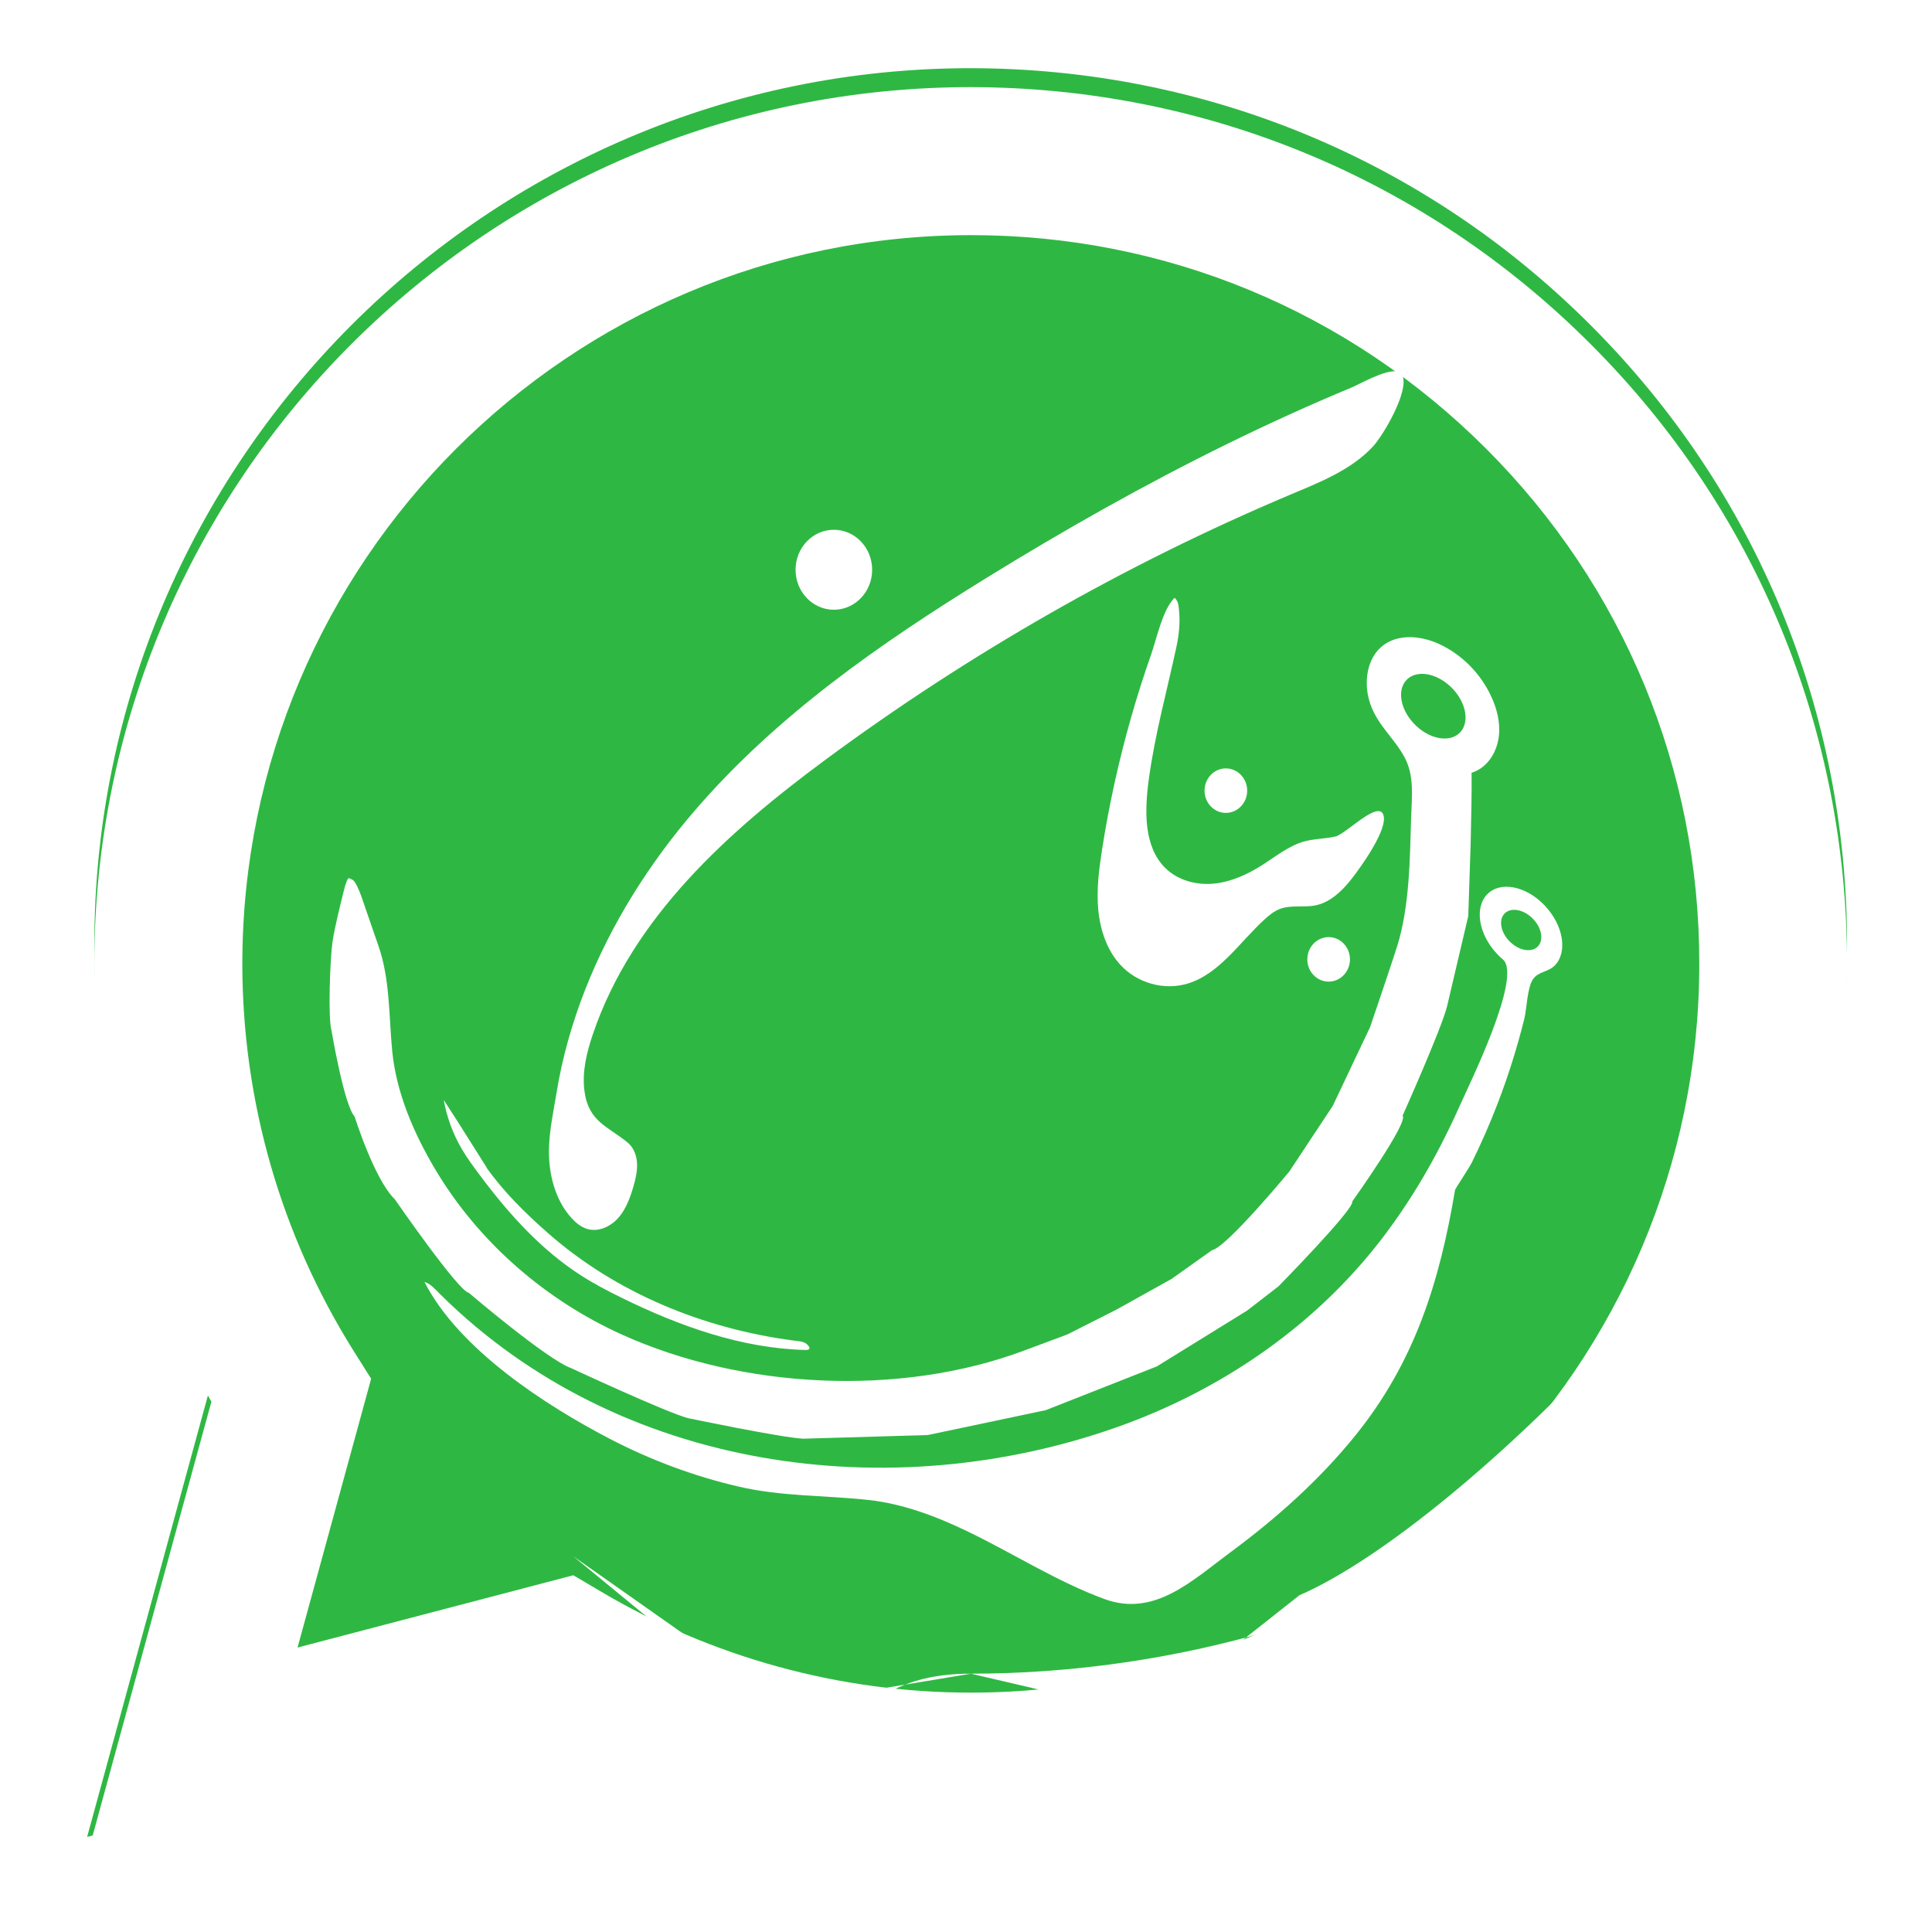 <svg width="102" height="102" viewBox="0 0 102 102" fill="none" xmlns="http://www.w3.org/2000/svg">
<path fill-rule="evenodd" clip-rule="evenodd" d="M83.983 17.173C75.253 8.429 63.623 3.614 51.247 3.6C25.748 3.6 4.98 24.354 4.98 49.867C4.98 58.019 7.106 65.989 11.161 73L4.6 96.979L29.127 90.544C35.886 94.233 43.489 96.176 51.233 96.176H51.247C76.746 96.176 97.5 75.422 97.514 49.909C97.528 37.547 92.727 25.917 83.983 17.173ZM51.261 88.362H51.247C44.348 88.362 45.7 93.506 39.8 90L30.268 82.166L41.4 90L51.261 88.362L60.6 90.544L68.6 84.223C77.4 80.4 95 62.079 95 54.8C90.686 34.105 96.553 40.4 78.464 22.692C88.742 22.692 103 43.6 78.464 22.692C87.768 30 95.014 44.536 95 54.8C95 76.019 72.451 88.362 51.261 88.362Z" fill="#2EB843"/>
<g filter="url(#filter0_d_88_549)">
<path fill-rule="evenodd" clip-rule="evenodd" d="M83.983 17.173C75.253 8.429 63.623 3.614 51.247 3.6C25.748 3.6 4.98 24.354 4.98 49.867C4.98 58.019 7.106 65.989 11.161 73L4.6 96.979L29.127 90.544C35.886 94.233 43.489 96.176 51.233 96.176H51.247C76.746 96.176 97.5 75.422 97.514 49.909C97.528 37.547 92.727 25.917 83.983 17.173ZM51.261 88.362H51.247C44.348 88.362 37.575 86.503 31.676 82.997L30.268 82.166L15.709 85.982L19.595 71.79L18.68 70.339C14.836 64.214 12.794 57.146 12.794 49.867C12.809 28.662 30.057 11.414 51.275 11.414C61.554 11.414 71.198 15.427 78.464 22.692C85.729 29.958 89.728 39.631 89.714 49.895C89.714 71.114 72.451 88.362 51.261 88.362Z" fill="white"/>
</g>
<g clip-path="url(#clip0_88_549)">
<path d="M73.71 19.604C73.063 19.538 71.757 20.293 71.38 20.449C69.149 21.376 66.946 22.379 64.772 23.447C60.423 25.583 56.191 27.974 52.054 30.527C46.483 33.966 41.016 37.761 36.689 42.784C34.287 45.572 32.269 48.754 30.902 52.229C30.207 53.995 29.683 55.836 29.378 57.72C29.183 58.924 28.904 60.096 29.002 61.328C29.087 62.416 29.449 63.506 30.167 64.299C30.401 64.558 30.68 64.788 31.008 64.884C31.588 65.054 32.224 64.767 32.635 64.307C33.045 63.846 33.269 63.239 33.442 62.637C33.555 62.243 33.652 61.836 33.633 61.425C33.613 61.015 33.462 60.595 33.154 60.338C32.096 59.453 31.068 59.242 30.855 57.59C30.724 56.58 30.975 55.559 31.301 54.599C33.4 48.41 38.471 43.883 43.605 40.091C51.195 34.487 59.406 29.801 68.022 26.157C69.565 25.504 71.313 24.848 72.493 23.564C73.028 22.982 74.413 20.648 74.039 19.811C73.981 19.683 73.864 19.62 73.71 19.604Z" fill="white"/>
<path d="M72.34 42.959C71.716 43.283 70.864 44.077 70.516 44.16C69.981 44.287 69.423 44.274 68.892 44.415C68.082 44.63 67.401 45.181 66.69 45.638C65.899 46.147 65.027 46.555 64.102 46.649C63.178 46.743 62.192 46.49 61.518 45.823C60.371 44.686 60.429 42.786 60.65 41.151C60.974 38.756 61.609 36.483 62.113 34.133C62.243 33.525 62.311 32.869 62.249 32.241C62.222 31.958 62.207 31.738 62.013 31.559C61.379 32.182 61.068 33.717 60.763 34.586C60.379 35.679 60.028 36.783 59.711 37.898C59.06 40.181 58.549 42.507 58.183 44.858C58.019 45.911 57.883 46.981 57.984 48.043C58.086 49.104 58.443 50.169 59.15 50.939C60.042 51.91 61.467 52.303 62.705 51.927C64.392 51.414 65.452 49.731 66.777 48.526C67.013 48.312 67.265 48.108 67.558 47.994C68.156 47.758 68.832 47.928 69.459 47.798C70.211 47.642 70.823 47.072 71.314 46.456C71.736 45.928 73.361 43.726 73.019 42.982C72.914 42.751 72.656 42.795 72.34 42.959Z" fill="white"/>
<path d="M64.72 42.917C65.341 42.917 65.845 42.391 65.845 41.742C65.845 41.094 65.341 40.568 64.72 40.568C64.098 40.568 63.594 41.094 63.594 41.742C63.594 42.391 64.098 42.917 64.72 42.917Z" fill="white"/>
<path d="M44.023 32.191C45.14 32.191 46.045 31.246 46.045 30.081C46.045 28.915 45.14 27.97 44.023 27.97C42.907 27.97 42.002 28.915 42.002 30.081C42.002 31.246 42.907 32.191 44.023 32.191Z" fill="white"/>
<path d="M70.146 51.825C70.767 51.825 71.271 51.299 71.271 50.65C71.271 50.001 70.767 49.475 70.146 49.475C69.524 49.475 69.02 50.001 69.02 50.65C69.02 51.299 69.524 51.825 70.146 51.825Z" fill="white"/>
<path d="M77.646 35.192C77.154 34.682 76.571 34.266 75.932 33.98C74.947 33.538 73.699 33.447 72.891 34.183C72.178 34.833 72.018 35.965 72.27 36.918C72.603 38.178 73.538 38.872 74.13 39.937C74.688 40.94 74.535 42.037 74.501 43.149C74.435 45.333 74.422 47.854 73.764 49.954C73.473 50.883 72.334 54.227 72.334 54.227L70.361 58.388L68.068 61.853C68.068 61.853 64.737 65.881 63.987 66.003L61.856 67.519L58.935 69.145L56.354 70.451C56.354 70.451 54.042 71.313 54.038 71.314C47.494 73.755 39.201 73.331 32.852 70.468C28.844 68.661 25.285 65.617 22.974 61.731C21.857 59.85 20.921 57.702 20.707 55.491C20.528 53.658 20.596 51.693 19.98 49.939L19.158 47.557C19.158 47.557 18.838 46.549 18.599 46.441C18.362 46.334 18.394 46.276 18.222 46.757C18.222 46.757 17.669 48.878 17.547 49.779C17.427 50.682 17.308 53.737 17.504 54.421C17.504 54.421 18.166 58.352 18.72 58.943C18.72 58.943 19.765 62.275 20.845 63.317C20.845 63.317 24.221 68.201 24.751 68.253C24.751 68.253 28.886 71.783 30.152 72.229C30.152 72.229 35.187 74.575 36.322 74.87C36.322 74.87 41.227 75.898 42.41 75.956L48.982 75.763L55.212 74.449L61.072 72.141L65.837 69.195L67.494 67.915C67.494 67.915 71.533 63.804 71.39 63.436C71.39 63.436 74.386 59.237 74.05 58.901C74.05 58.901 76.087 54.352 76.395 53.141L77.517 48.363L77.644 44.504C77.663 43.27 77.709 42.029 77.692 40.798C78.511 40.547 79.033 39.731 79.132 38.868C79.216 38.136 79.025 37.394 78.712 36.733C78.442 36.161 78.079 35.641 77.646 35.192ZM74.222 35.935C74.717 35.358 75.765 35.49 76.566 36.235C77.366 36.979 77.614 38.051 77.119 38.631C76.626 39.209 75.576 39.075 74.777 38.331C73.977 37.587 73.729 36.513 74.222 35.935Z" fill="white"/>
<path d="M81.542 47.795C80.554 46.763 79.196 46.506 78.511 47.221C77.827 47.936 78.071 49.354 79.061 50.387C79.152 50.482 79.248 50.572 79.346 50.654C80.399 51.543 77.52 57.361 77.086 58.338C75.801 61.23 74.189 63.976 72.17 66.375C68.684 70.517 64.052 73.536 59.054 75.317C47.044 79.598 32.7 77.681 23.279 68.368C22.987 68.079 22.73 67.767 22.411 67.683C24.24 71.255 28.832 74.214 32.201 75.966C34.351 77.084 36.63 77.933 38.974 78.48C41.284 79.018 43.536 78.938 45.852 79.191C47.703 79.394 49.483 80.075 51.161 80.889C53.549 82.048 55.815 83.503 58.299 84.418C60.938 85.389 62.908 83.472 64.975 81.942C67.384 80.16 69.651 78.145 71.558 75.784C74.681 71.916 75.998 67.715 76.819 62.827C76.832 62.752 77.561 61.668 77.704 61.377C78.199 60.373 78.649 59.346 79.053 58.299C79.619 56.831 80.094 55.324 80.475 53.793C80.608 53.254 80.63 52.119 80.942 51.686C81.241 51.272 81.743 51.328 82.094 50.962C82.778 50.246 82.531 48.828 81.542 47.795ZM81.215 49.941C80.907 50.302 80.252 50.218 79.754 49.753C79.254 49.289 79.1 48.62 79.408 48.258C79.716 47.897 80.371 47.981 80.869 48.446C81.368 48.91 81.523 49.58 81.215 49.941Z" fill="white"/>
<path d="M42.515 71.272C39.143 71.186 35.877 70.017 32.824 68.519C32.1 68.164 31.383 67.79 30.701 67.354C28.587 66.003 26.883 64.115 25.369 62.092C25.015 61.619 24.66 61.144 24.362 60.63C23.907 59.846 23.589 58.976 23.428 58.075C23.659 58.428 23.888 58.782 24.114 59.137L25.692 61.638L25.686 61.645C26.598 62.935 27.746 64.059 28.916 65.089C32.55 68.289 37.159 70.141 41.847 70.768C42.05 70.795 42.292 70.798 42.478 70.888C42.664 70.975 42.932 71.282 42.515 71.272Z" fill="white"/>
</g>
<defs>
<filter id="filter0_d_88_549" x="0.6" y="0.6" width="100.914" height="101.379" filterUnits="userSpaceOnUse" color-interpolation-filters="sRGB">
<feFlood flood-opacity="0" result="BackgroundImageFix"/>
<feColorMatrix in="SourceAlpha" type="matrix" values="0 0 0 0 0 0 0 0 0 0 0 0 0 0 0 0 0 0 127 0" result="hardAlpha"/>
<feOffset dy="1"/>
<feGaussianBlur stdDeviation="2"/>
<feComposite in2="hardAlpha" operator="out"/>
<feColorMatrix type="matrix" values="0 0 0 0 0.162 0 0 0 0 0.098 0 0 0 0 0.302 0 0 0 0.4 0"/>
<feBlend mode="normal" in2="BackgroundImageFix" result="effect1_dropShadow_88_549"/>
<feBlend mode="normal" in="SourceGraphic" in2="effect1_dropShadow_88_549" result="shape"/>
</filter>
<clipPath id="clip0_88_549">
<rect width="65.6" height="65.6" fill="white" transform="translate(17.4 19.6)"/>
</clipPath>
</defs>
</svg>